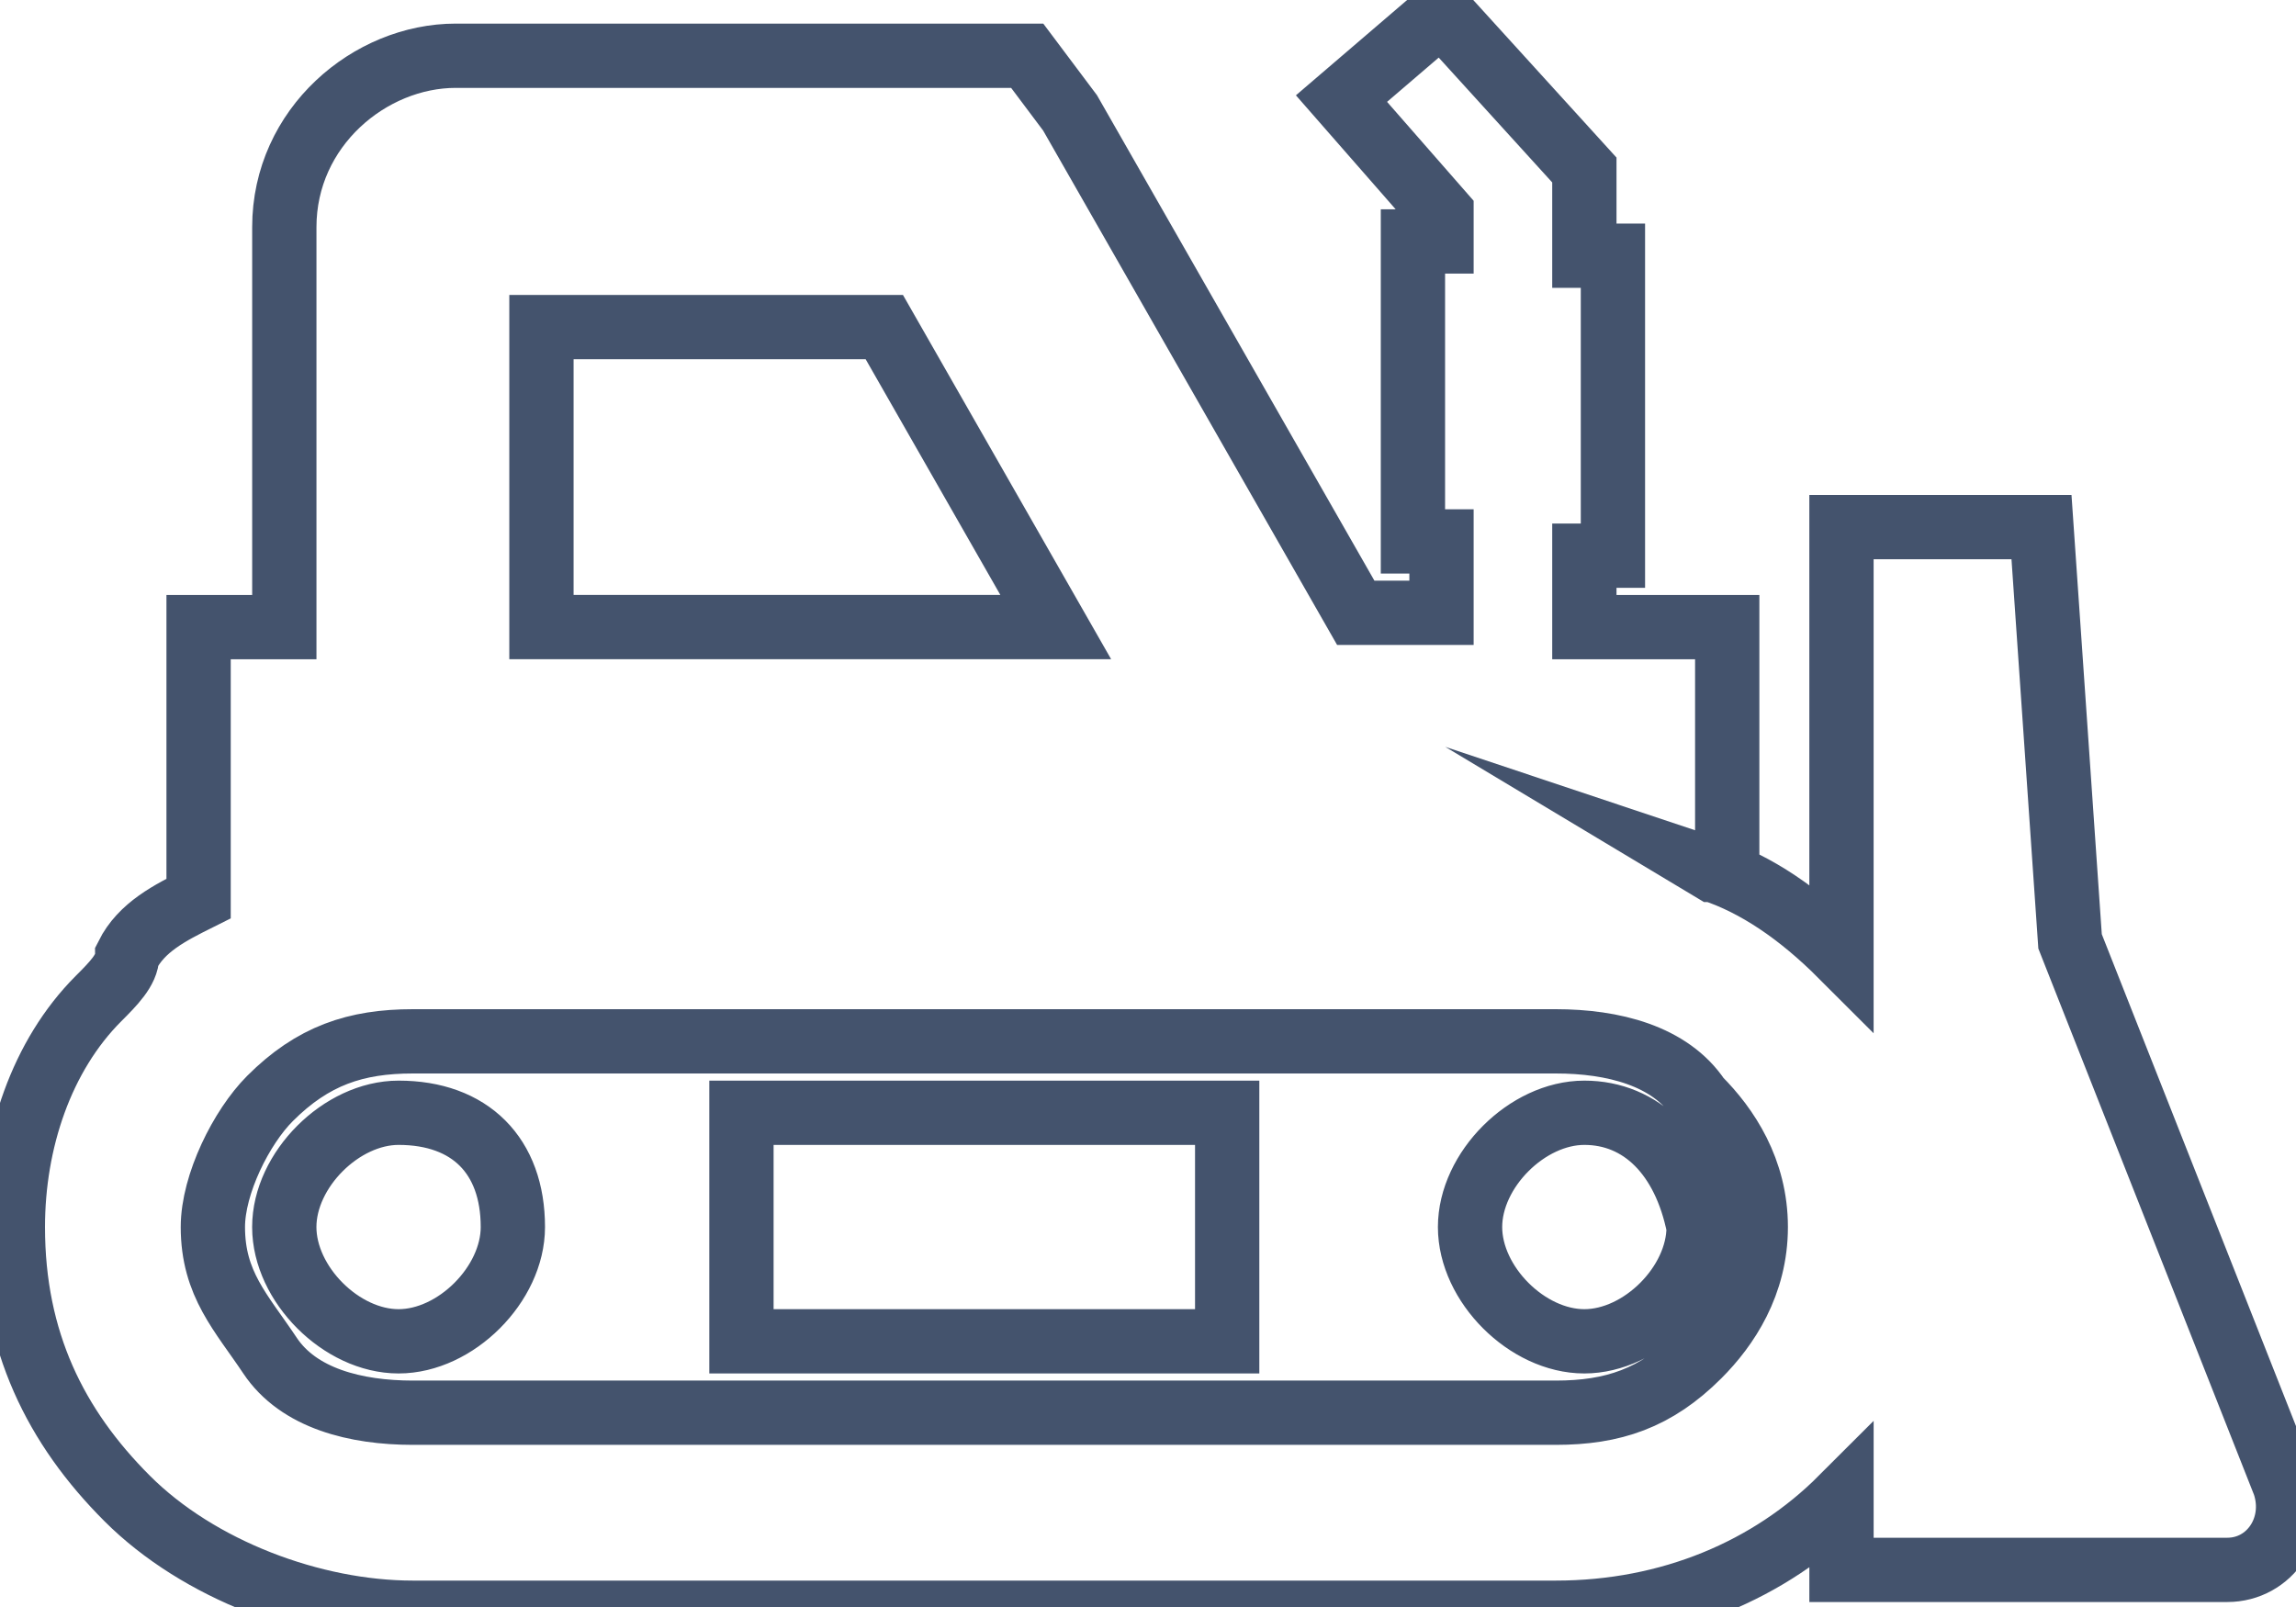 <svg data-v-9833e8b2="" version="1.1" xmlns="http://www.w3.org/2000/svg" xmlns:xlink="http://www.w3.org/1999/xlink" width="25" height="17.5"><g data-v-9833e8b2=""><path data-v-9833e8b2="" transform="scale(0.14)" fill="none" stroke="rgba(68, 83, 109, 1)" paint-order="fill stroke markers" d="m42.111,48.778l40,0l-13.333,-23.333l-26.667,0l0,23.333zm78.889,32.222l-88.889,0c-4.444,0 -7.778,1.111 -11.111,4.444c-2.222,2.222 -4.444,6.667 -4.444,10c0,4.444 2.222,6.667 4.444,10s6.667,4.444 11.111,4.444l88.889,0c4.444,0 7.778,-1.111 11.111,-4.444c2.222,-2.222 4.444,-5.556 4.444,-10s-2.222,-7.778 -4.444,-10c-2.222,-3.333 -6.667,-4.444 -11.111,-4.444zm2.222,5.556c-4.444,0 -8.889,4.444 -8.889,8.889s4.444,8.889 8.889,8.889s8.889,-4.444 8.889,-8.889c-1.111,-5.556 -4.444,-8.889 -8.889,-8.889zm-65.556,0l0,17.778l37.778,0l0,-17.778l-37.778,0zm-26.667,0c-4.444,0 -8.889,4.444 -8.889,8.889s4.444,8.889 8.889,8.889s8.889,-4.444 8.889,-8.889c0,-5.556 -3.333,-8.889 -8.889,-8.889zm102.222,-18.889c3.333,1.111 6.667,3.333 10,6.667l0,-33.333l15.556,0l2.222,32.222l16.667,42.222c1.111,3.333 -1.111,6.667 -4.444,6.667l-30,0l0,-5.556c-5.556,5.556 -13.333,8.889 -22.222,8.889l-88.889,0c-7.778,0 -16.667,-3.333 -22.222,-8.889s-8.889,-12.222 -8.889,-21.111c0,-6.667 2.222,-13.333 6.667,-17.778c1.111,-1.111 2.222,-2.222 2.222,-3.333c1.111,-2.222 3.333,-3.333 5.556,-4.444l0,-21.111l6.667,0l0,-31.111c0,-7.778 6.667,-13.333 13.333,-13.333l44.445,0l3.333,4.444l22.222,38.889l6.667,0l0,-5.556l-2.222,0l0,-23.333l2.222,0l0,-2.222l-7.778,-8.889l7.778,-6.667l11.111,12.222l0,6.667l2.222,0l0,23.333l-2.222,0l0,5.556l11.111,0l0,18.889l-1.111,0zm0,0" stroke-width="5" stroke-miterlimit="10" stroke-dasharray=""></path></g></svg>